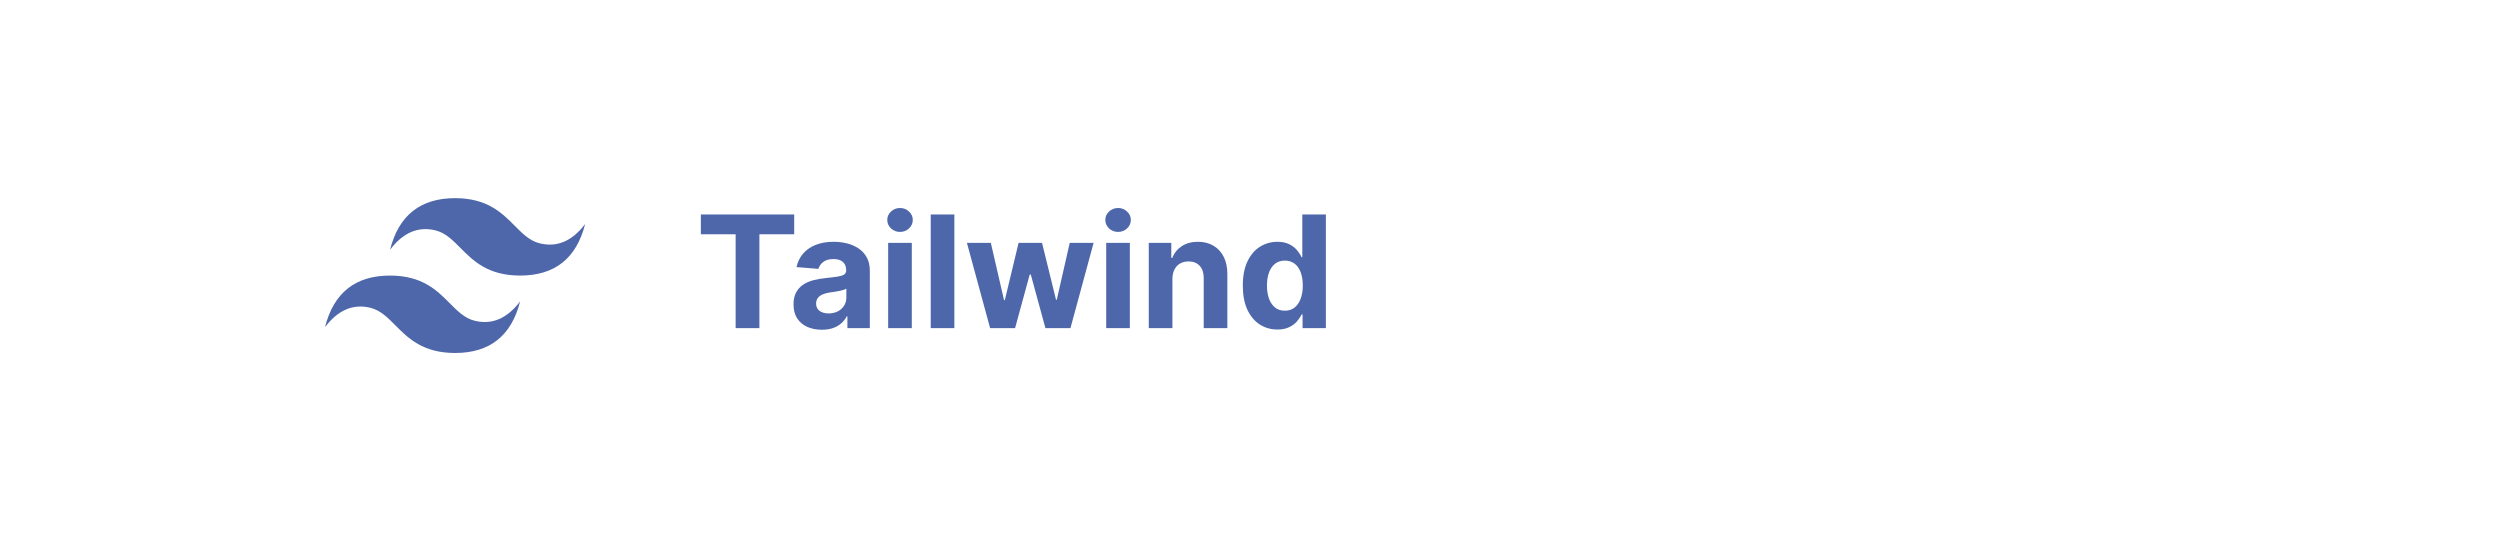 <svg width="320" height="70" viewBox="0 0 320 70" fill="none" xmlns="http://www.w3.org/2000/svg">
<g filter="url(#filter0_d_6_315)">
<rect x="25" y="10" width="270" height="50" rx="15" fill="white"/>
</g>
<g clip-path="url(#clip0_6_315)">
<path fill-rule="evenodd" clip-rule="evenodd" d="M58.25 25.364C53.81 25.364 51.035 27.566 49.925 31.97C51.59 29.768 53.532 28.942 55.752 29.492C57.019 29.806 57.924 30.718 58.926 31.727C60.559 33.371 62.448 35.273 66.575 35.273C71.015 35.273 73.79 33.071 74.9 28.667C73.235 30.869 71.293 31.695 69.073 31.144C67.806 30.83 66.901 29.918 65.898 28.91C64.266 27.266 62.377 25.364 58.25 25.364ZM49.925 35.273C45.485 35.273 42.71 37.475 41.6 41.879C43.265 39.677 45.208 38.851 47.428 39.402C48.694 39.716 49.599 40.628 50.602 41.636C52.234 43.28 54.123 45.182 58.25 45.182C62.69 45.182 65.465 42.98 66.575 38.576C64.91 40.778 62.968 41.604 60.748 41.053C59.481 40.739 58.576 39.828 57.574 38.819C55.941 37.175 54.052 35.273 49.925 35.273Z" fill="#4E67AA"/>
</g>
<path d="M89.71 29.99V27.454H101.656V29.99H97.203V42H94.163V29.99H89.71ZM105.193 42.206C104.497 42.206 103.877 42.085 103.332 41.844C102.788 41.597 102.357 41.235 102.04 40.757C101.727 40.274 101.571 39.673 101.571 38.953C101.571 38.347 101.682 37.838 101.905 37.426C102.127 37.014 102.43 36.683 102.814 36.432C103.197 36.181 103.633 35.992 104.121 35.864C104.613 35.736 105.129 35.646 105.669 35.594C106.304 35.528 106.815 35.466 107.203 35.409C107.591 35.347 107.873 35.258 108.048 35.139C108.223 35.021 108.311 34.846 108.311 34.614V34.571C108.311 34.121 108.169 33.773 107.885 33.527C107.606 33.281 107.208 33.158 106.692 33.158C106.147 33.158 105.714 33.278 105.392 33.52C105.07 33.757 104.857 34.055 104.753 34.415L101.955 34.188C102.097 33.525 102.376 32.952 102.793 32.469C103.209 31.981 103.747 31.607 104.405 31.347C105.068 31.081 105.835 30.949 106.706 30.949C107.312 30.949 107.892 31.02 108.446 31.162C109.005 31.304 109.5 31.524 109.93 31.822C110.366 32.121 110.709 32.504 110.96 32.973C111.211 33.437 111.337 33.993 111.337 34.642V42H108.467V40.487H108.382C108.207 40.828 107.973 41.129 107.679 41.389C107.385 41.645 107.033 41.846 106.621 41.993C106.209 42.135 105.733 42.206 105.193 42.206ZM106.06 40.118C106.505 40.118 106.898 40.03 107.239 39.855C107.58 39.675 107.847 39.434 108.041 39.131C108.235 38.828 108.332 38.484 108.332 38.101V36.943C108.238 37.005 108.107 37.062 107.942 37.114C107.781 37.161 107.598 37.206 107.395 37.249C107.191 37.286 106.988 37.322 106.784 37.355C106.58 37.383 106.396 37.41 106.23 37.433C105.875 37.485 105.565 37.568 105.3 37.682C105.035 37.795 104.829 37.949 104.682 38.144C104.535 38.333 104.462 38.57 104.462 38.854C104.462 39.266 104.611 39.581 104.909 39.798C105.212 40.011 105.596 40.118 106.06 40.118ZM113.684 42V31.091H116.71V42H113.684ZM115.204 29.685C114.754 29.685 114.368 29.535 114.046 29.237C113.729 28.934 113.57 28.572 113.57 28.151C113.57 27.734 113.729 27.376 114.046 27.078C114.368 26.775 114.754 26.624 115.204 26.624C115.654 26.624 116.037 26.775 116.354 27.078C116.676 27.376 116.837 27.734 116.837 28.151C116.837 28.572 116.676 28.934 116.354 29.237C116.037 29.535 115.654 29.685 115.204 29.685ZM122.159 27.454V42H119.133V27.454H122.159ZM126.734 42L123.766 31.091H126.827L128.517 38.42H128.616L130.378 31.091H133.382L135.172 38.378H135.264L136.926 31.091H139.98L137.018 42H133.815L131.94 35.139H131.805L129.93 42H126.734ZM141.594 42V31.091H144.62V42H141.594ZM143.114 29.685C142.664 29.685 142.278 29.535 141.956 29.237C141.639 28.934 141.48 28.572 141.48 28.151C141.48 27.734 141.639 27.376 141.956 27.078C142.278 26.775 142.664 26.624 143.114 26.624C143.564 26.624 143.947 26.775 144.265 27.078C144.587 27.376 144.748 27.734 144.748 28.151C144.748 28.572 144.587 28.934 144.265 29.237C143.947 29.535 143.564 29.685 143.114 29.685ZM150.069 35.693V42H147.043V31.091H149.927V33.016H150.055C150.296 32.381 150.701 31.879 151.269 31.51C151.837 31.136 152.526 30.949 153.336 30.949C154.094 30.949 154.754 31.115 155.317 31.446C155.881 31.777 156.319 32.251 156.631 32.867C156.944 33.477 157.1 34.206 157.1 35.054V42H154.075V35.594C154.079 34.926 153.909 34.405 153.563 34.031C153.218 33.653 152.742 33.463 152.136 33.463C151.728 33.463 151.369 33.551 151.056 33.726C150.748 33.901 150.507 34.157 150.332 34.493C150.161 34.824 150.074 35.224 150.069 35.693ZM163.505 42.178C162.676 42.178 161.926 41.965 161.253 41.538C160.586 41.108 160.055 40.475 159.662 39.642C159.274 38.804 159.08 37.776 159.08 36.56C159.08 35.31 159.281 34.27 159.684 33.442C160.086 32.608 160.621 31.986 161.289 31.574C161.961 31.157 162.697 30.949 163.498 30.949C164.108 30.949 164.617 31.053 165.025 31.261C165.436 31.465 165.768 31.721 166.019 32.028C166.275 32.331 166.469 32.63 166.601 32.923H166.694V27.454H169.712V42H166.729V40.253H166.601C166.459 40.556 166.258 40.856 165.998 41.155C165.742 41.448 165.408 41.692 164.996 41.886C164.589 42.081 164.092 42.178 163.505 42.178ZM164.463 39.77C164.951 39.77 165.363 39.637 165.699 39.372C166.04 39.102 166.301 38.726 166.48 38.243C166.665 37.76 166.757 37.194 166.757 36.545C166.757 35.897 166.667 35.333 166.488 34.855C166.308 34.377 166.047 34.008 165.706 33.747C165.365 33.487 164.951 33.356 164.463 33.356C163.966 33.356 163.547 33.492 163.206 33.761C162.865 34.031 162.607 34.405 162.432 34.883C162.257 35.362 162.169 35.916 162.169 36.545C162.169 37.18 162.257 37.741 162.432 38.229C162.612 38.712 162.87 39.09 163.206 39.365C163.547 39.635 163.966 39.77 164.463 39.77Z" fill="#4E67AA"/>
<defs>
<filter id="filter0_d_6_315" x="22" y="9" width="280" height="60" filterUnits="userSpaceOnUse" color-interpolation-filters="sRGB">
<feFlood flood-opacity="0" result="BackgroundImageFix"/>
<feColorMatrix in="SourceAlpha" type="matrix" values="0 0 0 0 0 0 0 0 0 0 0 0 0 0 0 0 0 0 127 0" result="hardAlpha"/>
<feOffset dx="2" dy="4"/>
<feGaussianBlur stdDeviation="2.5"/>
<feComposite in2="hardAlpha" operator="out"/>
<feColorMatrix type="matrix" values="0 0 0 0 0 0 0 0 0 0 0 0 0 0 0 0 0 0 0.25 0"/>
<feBlend mode="normal" in2="BackgroundImageFix" result="effect1_dropShadow_6_315"/>
<feBlend mode="normal" in="SourceGraphic" in2="effect1_dropShadow_6_315" result="shape"/>
</filter>
<clipPath id="clip0_6_315">
<rect width="33.3" height="33.3" fill="white" transform="translate(41.6 18.3)"/>
</clipPath>
</defs>
</svg>
